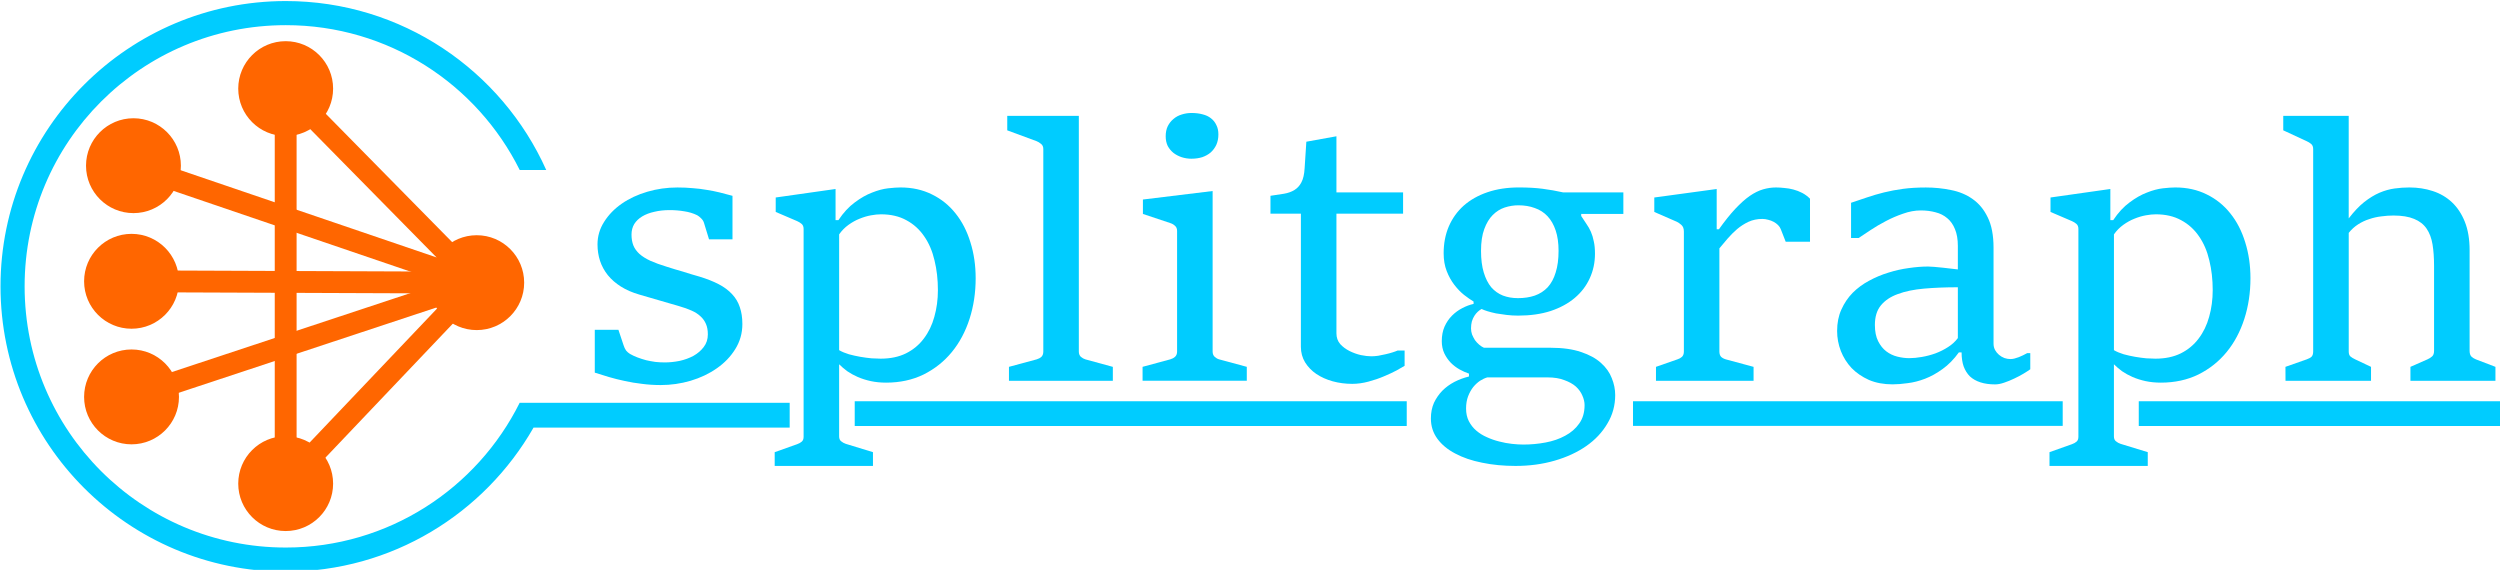 <?xml version="1.0" encoding="UTF-8" standalone="no"?>
<!-- Created with Inkscape (http://www.inkscape.org/) -->

<svg
        xmlns:dc="http://purl.org/dc/elements/1.1/"
        xmlns:cc="http://creativecommons.org/ns#"
        xmlns:rdf="http://www.w3.org/1999/02/22-rdf-syntax-ns#"
        xmlns:sodipodi="http://sodipodi.sourceforge.net/DTD/sodipodi-0.dtd"
        xmlns:inkscape="http://www.inkscape.org/namespaces/inkscape"
        xmlns="http://www.w3.org/2000/svg"
        width="186.199mm"
        height="42.444mm"
        viewBox="0 0 186.199 42.444"
        version="1.1"
        id="svg1105"
        inkscape:version="0.92.2 (5c3e80d, 2017-08-06)"
        sodipodi:docname="logo-colour-full.svg">
  <defs
     id="defs1099" />
  <sodipodi:namedview
     id="base"
     pagecolor="#ffffff"
     bordercolor="#666666"
     borderopacity="1.0"
     inkscape:pageopacity="0.0"
     inkscape:pageshadow="2"
     inkscape:zoom="1.4"
     inkscape:cx="357.34931"
     inkscape:cy="20.125516"
     inkscape:document-units="mm"
     inkscape:current-layer="g9633-2-7"
     showgrid="false"
     fit-margin-top="0"
     fit-margin-left="0"
     fit-margin-right="0"
     fit-margin-bottom="0"
     inkscape:pagecheckerboard="true"
     inkscape:window-width="1920"
     inkscape:window-height="1017"
     inkscape:window-x="-8"
     inkscape:window-y="-8"
     inkscape:window-maximized="1" />
  <g
     inkscape:label="Layer 1"
     inkscape:groupmode="layer"
     id="layer1"
     transform="translate(-12.734,-2.6)">
    <g
       id="g9633-2-7"
       transform="matrix(0.598,0,0,0.598,-51.432,-128.849)"
       inkscape:transform-center-x="18.696628"
       inkscape:transform-center-y="-46.377329"
       style="stroke:#f9f9f9">
      <path
         style="color:#000000;font-style:normal;font-variant:normal;font-weight:normal;font-stretch:normal;font-size:medium;line-height:normal;font-family:sans-serif;font-variant-ligatures:normal;font-variant-position:normal;font-variant-caps:normal;font-variant-numeric:normal;font-variant-alternates:normal;font-feature-settings:normal;text-indent:0;text-align:start;text-decoration:none;text-decoration-line:none;text-decoration-style:solid;text-decoration-color:#000000;letter-spacing:normal;word-spacing:normal;text-transform:none;writing-mode:lr-tb;direction:ltr;text-orientation:mixed;dominant-baseline:auto;baseline-shift:baseline;text-anchor:start;white-space:normal;shape-padding:0;clip-rule:nonzero;display:inline;overflow:visible;visibility:visible;opacity:1;isolation:auto;mix-blend-mode:normal;color-interpolation:sRGB;color-interpolation-filters:linearRGB;solid-color:#000000;solid-opacity:1;vector-effect:none;fill:#00ccff;fill-opacity:1;fill-rule:nonzero;stroke:none;stroke-width:6.776;stroke-linecap:butt;stroke-linejoin:miter;stroke-miterlimit:4;stroke-dasharray:none;stroke-dashoffset:0;stroke-opacity:1;color-rendering:auto;image-rendering:auto;shape-rendering:auto;text-rendering:auto;enable-background:accumulate"
         d="M 80.211,1.787 C 35.952,1.787 2.2588082e-5,37.737 0,81.996 c 0,44.259 35.952,80.211 80.211,80.211 29.812,0 55.828,-16.327 69.65,-40.504 h 72.01 v -6.965 h -68.455 -7.436 v -0.047 c -12.016,24.156 -36.927,40.738 -65.77,40.738 -40.597,0 -73.434,-32.837 -73.434,-73.434 C 6.777,41.4 39.614,8.564 80.211,8.564 c 28.842,0 53.754,16.582 65.77,40.738 v -0.008 h 7.453 C 140.901,21.317 112.822,1.787 80.211,1.787 Z"
         transform="matrix(0.443,0,0,0.443,107.365,219.154)"
         id="path8699-5-4"
         inkscape:connector-curvature="0" />
      <g
         transform="matrix(-0.907,0,0,0.907,190.191,212.316)"
         style="fill:#ff6600;stroke:#ff6600;stroke-width:0.5;stroke-miterlimit:4;stroke-dasharray:none"
         id="g4723-4-6">
        <circle
           r="6.014"
           cy="31.019"
           cx="73.063"
           id="circle4668-7-3"
           style="fill:#ff6600;fill-opacity:1;stroke:#ff6600;stroke-width:1;stroke-miterlimit:4;stroke-dasharray:none" />
        <circle
           r="6.014"
           cy="20.436"
           cx="52.161"
           id="circle4670-9-1"
           style="fill:#ff6600;fill-opacity:1;stroke:#ff6600;stroke-width:1;stroke-miterlimit:4;stroke-dasharray:none" />
        <circle
           r="6.014"
           cy="46.894"
           cx="73.327"
           id="circle4672-4-3"
           style="fill:#ff6600;fill-opacity:1;stroke:#ff6600;stroke-width:1;stroke-miterlimit:4;stroke-dasharray:none" />
        <circle
           r="6.014"
           cy="62.769"
           cx="73.327"
           id="circle4674-8-3"
           style="fill:#ff6600;fill-opacity:1;stroke:#ff6600;stroke-width:1;stroke-miterlimit:4;stroke-dasharray:none" />
        <circle
           r="6.014"
           cy="74.676"
           cx="52.161"
           id="circle4676-4-3"
           style="fill:#ff6600;fill-opacity:1;stroke:#ff6600;stroke-width:1;stroke-miterlimit:4;stroke-dasharray:none" />
        <circle
           r="6.014"
           cy="47.081"
           cx="25.925"
           id="circle4678-6-6"
           style="fill:#ff6600;fill-opacity:1;stroke:#ff6600;stroke-width:1;stroke-miterlimit:4;stroke-dasharray:none" />
      </g>
      <g
         transform="matrix(-0.907,0,0,0.907,190.191,211.716)"
         style="stroke:#ff6600;stroke-width:3;stroke-miterlimit:4;stroke-dasharray:none"
         id="g4713-4-1">
        <path
           sodipodi:nodetypes="ccc"
           inkscape:connector-curvature="0"
           id="path4688-1-8"
           d="M 52.161,21.097 25.925,47.742 52.161,75.337"
           style="fill:none;stroke:#ff6600;stroke-width:3;stroke-linecap:butt;stroke-linejoin:miter;stroke-miterlimit:4;stroke-dasharray:none;stroke-opacity:1" />
        <a
           style="stroke:#ff6600;stroke-width:3;stroke-miterlimit:4;stroke-dasharray:none"
           id="a8975-0-7">
          <path
             inkscape:connector-curvature="0"
             id="path4696-6-9"
             d="M 73.063,31.681 25.925,47.742"
             style="fill:none;stroke:#ff6600;stroke-width:3;stroke-linecap:butt;stroke-linejoin:miter;stroke-miterlimit:4;stroke-dasharray:none;stroke-opacity:1"
             sodipodi:nodetypes="cc" />
        </a>
        <path
           sodipodi:nodetypes="cc"
           style="fill:none;stroke:#ff6600;stroke-width:3;stroke-linecap:butt;stroke-linejoin:miter;stroke-miterlimit:4;stroke-dasharray:none;stroke-opacity:1"
           d="m 73.327,47.556 -47.402,0.186"
           id="path4698-4-4"
           inkscape:connector-curvature="0" />
        <path
           sodipodi:nodetypes="cc"
           inkscape:connector-curvature="0"
           id="path8681-0-1"
           d="M 52.161,21.097 V 75.337"
           style="fill:#ff6600;stroke:#ff6600;stroke-width:3;stroke-linecap:butt;stroke-linejoin:miter;stroke-miterlimit:4;stroke-dasharray:none;stroke-opacity:1" />
        <path
           sodipodi:nodetypes="cc"
           inkscape:connector-curvature="0"
           id="path8685-0-7"
           d="M 73.327,63.431 25.925,47.742"
           style="fill:#ff6600;stroke:#ff6600;stroke-width:3;stroke-linecap:butt;stroke-linejoin:miter;stroke-miterlimit:4;stroke-dasharray:none;stroke-opacity:1" />
      </g>
    </g>
    <g
       transform="translate(8.811,48.102)"
       aria-label="splitgraph"
       style="font-style:normal;font-variant:normal;font-weight:normal;font-stretch:normal;font-size:41.788px;line-height:1.25;font-family:'Sitka Small';-inkscape-font-specification:'Sitka Small';letter-spacing:0px;word-spacing:0px;fill:#00ccff;fill-opacity:1;stroke:none;stroke-width:0.218"
       id="text9616-0-2">
      <path
         inkscape:connector-curvature="0"
         d="m 48.222,-20.941 h 1.76 l 0.38,1.14 q 0.076,0.241 0.19,0.405 0.127,0.152 0.291,0.253 0.266,0.152 0.57,0.266 0.304,0.114 0.633,0.203 0.329,0.076 0.684,0.127 0.355,0.038 0.709,0.038 0.532,0 1.102,-0.114 0.57,-0.127 1.038,-0.38 0.469,-0.266 0.76,-0.658 0.304,-0.393 0.304,-0.937 0,-0.456 -0.139,-0.772 -0.139,-0.329 -0.405,-0.57 -0.266,-0.253 -0.671,-0.431 -0.393,-0.177 -0.924,-0.329 -0.747,-0.215 -1.482,-0.431 -0.734,-0.215 -1.482,-0.431 -0.785,-0.228 -1.368,-0.595 -0.582,-0.367 -0.975,-0.848 -0.393,-0.494 -0.582,-1.064 -0.19,-0.582 -0.19,-1.228 0,-0.912 0.494,-1.684 0.494,-0.785 1.317,-1.355 0.823,-0.57 1.899,-0.886 1.076,-0.317 2.241,-0.317 0.608,0 1.14,0.051 0.545,0.038 1.038,0.127 0.494,0.076 0.962,0.19 0.469,0.114 0.962,0.253 v 3.242 h -1.747 l -0.38,-1.241 q -0.063,-0.19 -0.215,-0.329 -0.152,-0.152 -0.291,-0.228 -0.443,-0.215 -0.962,-0.291 -0.519,-0.089 -1.089,-0.089 -0.62,0 -1.14,0.127 -0.519,0.114 -0.899,0.342 -0.38,0.228 -0.595,0.57 -0.203,0.342 -0.203,0.785 0,0.456 0.139,0.81 0.139,0.342 0.456,0.633 0.317,0.279 0.81,0.507 0.507,0.228 1.216,0.443 0.304,0.089 0.608,0.19 0.304,0.089 0.608,0.177 0.304,0.089 0.608,0.19 0.304,0.089 0.608,0.177 0.836,0.253 1.444,0.57 0.608,0.317 1,0.747 0.393,0.418 0.57,0.962 0.19,0.545 0.19,1.254 0,1.026 -0.532,1.874 -0.519,0.836 -1.38,1.431 -0.848,0.595 -1.95,0.924 -1.089,0.317 -2.216,0.317 -0.722,0 -1.393,-0.089 -0.671,-0.076 -1.292,-0.215 -0.608,-0.127 -1.165,-0.291 -0.557,-0.165 -1.064,-0.329 z"
         style="font-style:normal;font-variant:normal;font-weight:normal;font-stretch:normal;font-size:27.858px;font-family:'Sitka Small';-inkscape-font-specification:'Sitka Small';fill:#00ccff;stroke-width:0.218"
         id="path1288" />
      <path
         inkscape:connector-curvature="0"
         d="m 61.622,-11.824 1.672,-0.595 q 0.215,-0.076 0.342,-0.19 0.139,-0.114 0.139,-0.367 V -28.45 q 0,-0.253 -0.152,-0.38 -0.152,-0.127 -0.329,-0.203 l -1.596,-0.684 v -1.076 l 4.457,-0.633 v 2.317 h 0.215 q 0.557,-0.836 1.216,-1.317 0.658,-0.494 1.292,-0.734 0.633,-0.253 1.19,-0.317 0.557,-0.063 0.924,-0.063 1.304,0 2.343,0.519 1.038,0.507 1.76,1.418 0.722,0.899 1.102,2.14 0.393,1.241 0.393,2.685 0,1.608 -0.456,3.026 -0.456,1.418 -1.317,2.469 -0.861,1.051 -2.102,1.672 -1.241,0.608 -2.799,0.608 -0.608,0 -1.14,-0.114 -0.519,-0.114 -0.962,-0.304 -0.431,-0.19 -0.785,-0.431 -0.342,-0.253 -0.608,-0.519 v 0.608 4.761 q 0,0.253 0.152,0.367 0.152,0.127 0.342,0.19 l 2.026,0.62 v 1.026 H 61.622 Z m 4.799,-7.598 q 0.304,0.177 0.722,0.304 0.418,0.114 0.848,0.19 0.443,0.076 0.848,0.114 0.405,0.025 0.671,0.025 1.089,0 1.887,-0.393 0.81,-0.405 1.33,-1.102 0.532,-0.696 0.785,-1.621 0.266,-0.937 0.266,-1.988 0,-1.19 -0.253,-2.216 -0.241,-1.038 -0.772,-1.798 -0.519,-0.76 -1.317,-1.19 -0.798,-0.443 -1.899,-0.443 -0.329,0 -0.747,0.076 -0.418,0.076 -0.848,0.253 -0.418,0.165 -0.823,0.456 -0.405,0.291 -0.696,0.709 z"
         style="font-style:normal;font-variant:normal;font-weight:normal;font-stretch:normal;font-size:27.858px;font-family:'Sitka Small';-inkscape-font-specification:'Sitka Small';fill:#00ccff;stroke-width:0.218"
         id="path1290" />
      <path
         inkscape:connector-curvature="0"
         d="m 79.07,-18.18 2.064,-0.557 q 0.215,-0.063 0.355,-0.19 0.139,-0.139 0.139,-0.393 v -15.082 q 0,-0.253 -0.165,-0.38 -0.165,-0.139 -0.329,-0.203 L 78.943,-35.794 v -1.076 h 5.331 v 17.551 q 0,0.253 0.152,0.393 0.165,0.139 0.342,0.19 l 2.039,0.557 v 1.038 h -7.737 z"
         style="font-style:normal;font-variant:normal;font-weight:normal;font-stretch:normal;font-size:27.858px;font-family:'Sitka Small';-inkscape-font-specification:'Sitka Small';fill:#00ccff;stroke-width:0.218"
         id="path1292" />
      <path
         inkscape:connector-curvature="0"
         d="m 92.668,-33.68 q -0.38,0 -0.734,-0.114 -0.342,-0.114 -0.608,-0.317 -0.266,-0.215 -0.431,-0.519 -0.152,-0.317 -0.152,-0.722 0,-0.431 0.152,-0.747 0.165,-0.329 0.431,-0.545 0.266,-0.228 0.608,-0.329 0.355,-0.114 0.734,-0.114 0.456,0 0.823,0.101 0.367,0.089 0.62,0.291 0.266,0.203 0.405,0.507 0.152,0.291 0.152,0.696 0,0.431 -0.152,0.772 -0.152,0.329 -0.418,0.57 -0.266,0.228 -0.633,0.355 -0.367,0.114 -0.798,0.114 z m -3.647,15.499 2.064,-0.557 q 0.215,-0.063 0.355,-0.19 0.152,-0.139 0.152,-0.393 v -8.978 q 0,-0.253 -0.152,-0.38 -0.139,-0.139 -0.342,-0.203 l -2.051,-0.684 v -1.076 l 5.192,-0.633 v 11.954 q 0,0.253 0.152,0.393 0.152,0.139 0.329,0.19 l 2.064,0.557 v 1.038 h -7.762 z"
         style="font-style:normal;font-variant:normal;font-weight:normal;font-stretch:normal;font-size:27.858px;font-family:'Sitka Small';-inkscape-font-specification:'Sitka Small';fill:#00ccff;stroke-width:0.218"
         id="path1294" />
      <path
         inkscape:connector-curvature="0"
         d="m 100.814,-29.59 h -2.267 v -1.33 q 0.557,-0.076 1,-0.152 0.456,-0.076 0.785,-0.279 0.329,-0.203 0.519,-0.57 0.203,-0.38 0.241,-1.064 l 0.127,-1.963 2.241,-0.405 v 4.179 h 4.964 v 1.583 h -4.964 v 8.915 q 0,0.469 0.279,0.798 0.291,0.317 0.696,0.519 0.405,0.203 0.848,0.304 0.443,0.089 0.772,0.089 0.228,0 0.507,-0.038 0.291,-0.051 0.557,-0.114 0.279,-0.063 0.519,-0.139 0.241,-0.076 0.38,-0.139 h 0.519 v 1.14 q -0.177,0.114 -0.595,0.342 -0.405,0.215 -0.95,0.443 -0.532,0.228 -1.152,0.393 -0.62,0.165 -1.203,0.165 -0.76,0 -1.456,-0.19 -0.684,-0.19 -1.216,-0.545 -0.519,-0.355 -0.836,-0.861 -0.317,-0.519 -0.317,-1.165 z"
         style="font-style:normal;font-variant:normal;font-weight:normal;font-stretch:normal;font-size:27.858px;font-family:'Sitka Small';-inkscape-font-specification:'Sitka Small';fill:#00ccff;stroke-width:0.218"
         id="path1296" />
      <path
         inkscape:connector-curvature="0"
         d="m 113.332,-17.674 q -0.342,-0.114 -0.709,-0.317 -0.355,-0.203 -0.646,-0.494 -0.291,-0.304 -0.481,-0.696 -0.19,-0.405 -0.19,-0.912 0,-0.608 0.203,-1.076 0.215,-0.481 0.557,-0.823 0.342,-0.342 0.76,-0.557 0.431,-0.228 0.848,-0.317 v -0.177 q -0.317,-0.19 -0.709,-0.494 -0.38,-0.304 -0.722,-0.747 -0.342,-0.443 -0.57,-1.026 -0.228,-0.582 -0.228,-1.33 0,-1.089 0.38,-1.988 0.393,-0.912 1.114,-1.558 0.734,-0.646 1.773,-1 1.038,-0.355 2.343,-0.355 1.013,0 1.773,0.101 0.772,0.101 1.507,0.266 h 4.495 v 1.608 h -3.14 v 0.152 q 0.215,0.317 0.393,0.595 0.19,0.266 0.329,0.582 0.139,0.317 0.215,0.709 0.089,0.38 0.089,0.924 0,0.988 -0.393,1.836 -0.38,0.836 -1.114,1.456 -0.734,0.62 -1.798,0.975 -1.064,0.342 -2.419,0.342 -0.431,0 -0.861,-0.051 -0.418,-0.051 -0.785,-0.114 -0.355,-0.076 -0.646,-0.165 -0.279,-0.089 -0.431,-0.165 -0.139,0.076 -0.279,0.203 -0.139,0.127 -0.253,0.304 -0.114,0.177 -0.19,0.418 -0.063,0.241 -0.063,0.519 0,0.228 0.076,0.456 0.089,0.215 0.215,0.418 0.139,0.19 0.317,0.342 0.177,0.152 0.355,0.228 h 4.951 q 1.355,0 2.279,0.317 0.924,0.304 1.482,0.81 0.57,0.507 0.81,1.14 0.253,0.62 0.253,1.254 0,1.165 -0.583,2.127 -0.57,0.975 -1.57,1.672 -1,0.696 -2.355,1.089 -1.355,0.393 -2.912,0.393 -1.342,0 -2.495,-0.241 -1.152,-0.228 -2.001,-0.684 -0.848,-0.443 -1.33,-1.102 -0.481,-0.658 -0.481,-1.507 0,-0.646 0.228,-1.165 0.241,-0.507 0.62,-0.899 0.393,-0.393 0.899,-0.658 0.519,-0.266 1.089,-0.405 z m 3.634,-5.622 q 0.709,0 1.266,-0.19 0.57,-0.203 0.962,-0.62 0.393,-0.431 0.595,-1.102 0.215,-0.671 0.215,-1.608 0,-0.886 -0.215,-1.52 -0.215,-0.646 -0.608,-1.064 -0.393,-0.418 -0.95,-0.608 -0.545,-0.203 -1.216,-0.203 -0.519,0 -1.026,0.165 -0.494,0.165 -0.886,0.557 -0.393,0.393 -0.633,1.051 -0.241,0.646 -0.241,1.621 0,0.937 0.203,1.608 0.203,0.671 0.557,1.102 0.367,0.418 0.874,0.62 0.507,0.19 1.102,0.19 z m -2.267,5.901 q -0.266,0.076 -0.545,0.253 -0.279,0.19 -0.507,0.469 -0.228,0.291 -0.38,0.684 -0.152,0.405 -0.152,0.912 0,0.532 0.203,0.937 0.215,0.418 0.557,0.709 0.355,0.304 0.798,0.494 0.443,0.203 0.912,0.317 0.481,0.127 0.95,0.177 0.469,0.051 0.848,0.051 0.836,0 1.646,-0.152 0.823,-0.152 1.469,-0.507 0.646,-0.342 1.038,-0.899 0.405,-0.557 0.405,-1.38 0,-0.342 -0.165,-0.709 -0.152,-0.367 -0.481,-0.671 -0.329,-0.291 -0.861,-0.481 -0.519,-0.203 -1.241,-0.203 z"
         style="font-style:normal;font-variant:normal;font-weight:normal;font-stretch:normal;font-size:27.858px;font-family:'Sitka Small';-inkscape-font-specification:'Sitka Small';fill:#00ccff;stroke-width:0.218"
         id="path1298" />
      <path
         inkscape:connector-curvature="0"
         d="m 127.26,-18.18 1.596,-0.557 q 0.203,-0.063 0.342,-0.19 0.139,-0.139 0.139,-0.393 v -8.94 q 0,-0.329 -0.19,-0.494 -0.19,-0.165 -0.329,-0.228 l -1.684,-0.734 v -1.076 l 4.647,-0.633 v 3.001 h 0.165 q 0.658,-0.924 1.216,-1.52 0.57,-0.608 1.076,-0.962 0.519,-0.355 1,-0.494 0.481,-0.139 0.962,-0.139 0.291,0 0.62,0.038 0.342,0.025 0.671,0.114 0.342,0.089 0.658,0.253 0.317,0.165 0.582,0.431 v 3.204 h -1.811 l -0.367,-0.937 q -0.063,-0.165 -0.203,-0.304 -0.139,-0.139 -0.329,-0.241 -0.19,-0.101 -0.405,-0.152 -0.215,-0.063 -0.431,-0.063 -0.57,0 -1.038,0.215 -0.456,0.215 -0.848,0.545 -0.38,0.329 -0.709,0.709 -0.317,0.38 -0.608,0.722 v 7.686 q 0,0.253 0.127,0.393 0.139,0.127 0.355,0.19 l 2.064,0.557 v 1.038 h -7.269 z"
         style="font-style:normal;font-variant:normal;font-weight:normal;font-stretch:normal;font-size:27.858px;font-family:'Sitka Small';-inkscape-font-specification:'Sitka Small';fill:#00ccff;stroke-width:0.218"
         id="path1300" />
      <path
         inkscape:connector-curvature="0"
         d="m 149.819,-19.257 q -0.557,0.772 -1.216,1.241 -0.646,0.469 -1.304,0.722 -0.658,0.253 -1.292,0.329 -0.62,0.089 -1.127,0.089 -0.988,0 -1.76,-0.329 -0.76,-0.342 -1.292,-0.886 -0.519,-0.557 -0.798,-1.266 -0.279,-0.722 -0.279,-1.494 0,-0.899 0.317,-1.596 0.317,-0.709 0.836,-1.241 0.532,-0.532 1.216,-0.899 0.696,-0.38 1.444,-0.608 0.76,-0.241 1.52,-0.342 0.772,-0.114 1.444,-0.114 0.139,0 0.456,0.025 0.317,0.025 0.658,0.063 0.355,0.038 0.658,0.076 0.304,0.038 0.443,0.051 v -1.747 q 0,-0.747 -0.215,-1.254 -0.203,-0.507 -0.57,-0.81 -0.367,-0.317 -0.874,-0.443 -0.507,-0.139 -1.102,-0.139 -0.646,0 -1.317,0.241 -0.671,0.228 -1.292,0.557 -0.608,0.317 -1.14,0.671 -0.519,0.355 -0.874,0.582 h -0.57 v -2.621 q 0.608,-0.203 1.203,-0.405 0.595,-0.203 1.254,-0.367 0.671,-0.165 1.418,-0.266 0.76,-0.101 1.697,-0.101 0.962,0 1.874,0.19 0.912,0.177 1.608,0.671 0.709,0.494 1.127,1.368 0.431,0.874 0.431,2.254 v 7.155 q 0,0.253 0.114,0.469 0.114,0.203 0.291,0.355 0.177,0.152 0.405,0.241 0.228,0.076 0.443,0.076 0.152,0 0.304,-0.038 0.152,-0.038 0.317,-0.101 0.165,-0.063 0.317,-0.139 0.165,-0.089 0.317,-0.165 h 0.228 v 1.203 q -0.19,0.139 -0.507,0.329 -0.317,0.19 -0.696,0.367 -0.367,0.177 -0.747,0.304 -0.367,0.127 -0.671,0.127 -0.62,0 -1.089,-0.152 -0.469,-0.152 -0.785,-0.443 -0.304,-0.304 -0.469,-0.747 -0.152,-0.443 -0.152,-1.038 z m -0.076,-4.85 q -1.38,0 -2.52,0.101 -1.14,0.101 -1.95,0.405 -0.81,0.291 -1.266,0.848 -0.443,0.545 -0.443,1.456 0,0.722 0.241,1.203 0.241,0.481 0.608,0.76 0.367,0.279 0.823,0.393 0.456,0.114 0.886,0.114 0.431,0 0.937,-0.089 0.519,-0.089 1.013,-0.266 0.507,-0.19 0.937,-0.469 0.443,-0.279 0.734,-0.671 z"
         style="font-style:normal;font-variant:normal;font-weight:normal;font-stretch:normal;font-size:27.858px;font-family:'Sitka Small';-inkscape-font-specification:'Sitka Small';fill:#00ccff;stroke-width:0.218"
         id="path1302" />
      <path
         inkscape:connector-curvature="0"
         d="m 156.569,-11.824 1.671,-0.595 q 0.215,-0.076 0.342,-0.19 0.139,-0.114 0.139,-0.367 V -28.45 q 0,-0.253 -0.152,-0.38 -0.152,-0.127 -0.329,-0.203 l -1.596,-0.684 v -1.076 l 4.457,-0.633 v 2.317 h 0.215 q 0.557,-0.836 1.216,-1.317 0.658,-0.494 1.292,-0.734 0.633,-0.253 1.19,-0.317 0.557,-0.063 0.924,-0.063 1.304,0 2.343,0.519 1.038,0.507 1.76,1.418 0.722,0.899 1.102,2.14 0.393,1.241 0.393,2.685 0,1.608 -0.456,3.026 -0.456,1.418 -1.317,2.469 -0.861,1.051 -2.102,1.672 -1.241,0.608 -2.799,0.608 -0.608,0 -1.14,-0.114 -0.519,-0.114 -0.962,-0.304 -0.431,-0.19 -0.785,-0.431 -0.342,-0.253 -0.608,-0.519 v 0.608 4.761 q 0,0.253 0.152,0.367 0.152,0.127 0.342,0.19 l 2.026,0.62 v 1.026 h -7.319 z m 4.799,-7.598 q 0.304,0.177 0.722,0.304 0.418,0.114 0.848,0.19 0.443,0.076 0.848,0.114 0.405,0.025 0.671,0.025 1.089,0 1.887,-0.393 0.81,-0.405 1.33,-1.102 0.532,-0.696 0.785,-1.621 0.266,-0.937 0.266,-1.988 0,-1.19 -0.253,-2.216 -0.241,-1.038 -0.772,-1.798 -0.519,-0.76 -1.317,-1.19 -0.798,-0.443 -1.899,-0.443 -0.329,0 -0.747,0.076 -0.418,0.076 -0.848,0.253 -0.418,0.165 -0.823,0.456 -0.405,0.291 -0.696,0.709 z"
         style="font-style:normal;font-variant:normal;font-weight:normal;font-stretch:normal;font-size:27.858px;font-family:'Sitka Small';-inkscape-font-specification:'Sitka Small';fill:#00ccff;stroke-width:0.218"
         id="path1304" />
      <path
         inkscape:connector-curvature="0"
         d="m 174.143,-18.18 1.583,-0.557 q 0.253,-0.089 0.367,-0.203 0.114,-0.127 0.114,-0.38 v -15.082 q 0,-0.253 -0.152,-0.38 -0.152,-0.127 -0.329,-0.203 l -1.747,-0.81 v -1.076 h 4.875 v 6.914 0.722 q 0.582,-0.76 1.152,-1.216 0.583,-0.456 1.14,-0.696 0.57,-0.241 1.127,-0.317 0.557,-0.076 1.102,-0.076 0.924,0 1.735,0.266 0.823,0.266 1.431,0.836 0.608,0.57 0.962,1.456 0.355,0.886 0.355,2.115 v 7.484 q 0,0.304 0.139,0.443 0.139,0.127 0.329,0.203 l 1.456,0.557 v 1.038 h -6.331 v -1.038 l 1.266,-0.557 q 0.203,-0.089 0.342,-0.215 0.152,-0.127 0.152,-0.431 v -6.306 q 0,-0.912 -0.114,-1.608 -0.114,-0.696 -0.443,-1.178 -0.329,-0.481 -0.924,-0.722 -0.595,-0.253 -1.545,-0.253 -0.443,0 -0.899,0.063 -0.456,0.051 -0.899,0.203 -0.443,0.139 -0.836,0.393 -0.393,0.253 -0.696,0.633 v 8.839 q 0,0.253 0.127,0.367 0.139,0.114 0.355,0.215 l 1.178,0.557 v 1.038 h -6.369 z"
         style="font-style:normal;font-variant:normal;font-weight:normal;font-stretch:normal;font-size:27.858px;font-family:'Sitka Small';-inkscape-font-specification:'Sitka Small';fill:#00ccff;stroke-width:0.218"
         id="path1306" />
    </g>
    <rect
       style="fill:#00ccff;fill-opacity:1;stroke:none;stroke-width:7.882;stroke-miterlimit:4;stroke-dasharray:none"
       id="rect9676-5-5-9"
       width="41.114"
       height="1.843"
       x="76.393"
       y="32.485" />
    <rect
       style="fill:#00ccff;fill-opacity:1;stroke:none;stroke-width:6.94;stroke-miterlimit:4;stroke-dasharray:none"
       id="rect9676-5-5-2-5"
       width="32.003"
       height="1.835"
       x="134.36"
       y="32.485" />
    <rect
       style="fill:#00ccff;fill-opacity:1;stroke:none;stroke-width:6.376;stroke-miterlimit:4;stroke-dasharray:none"
       id="rect9676-5-5-2-1-0"
       width="26.905"
       height="1.843"
       x="172.028"
       y="32.485" />
  </g>
</svg>

